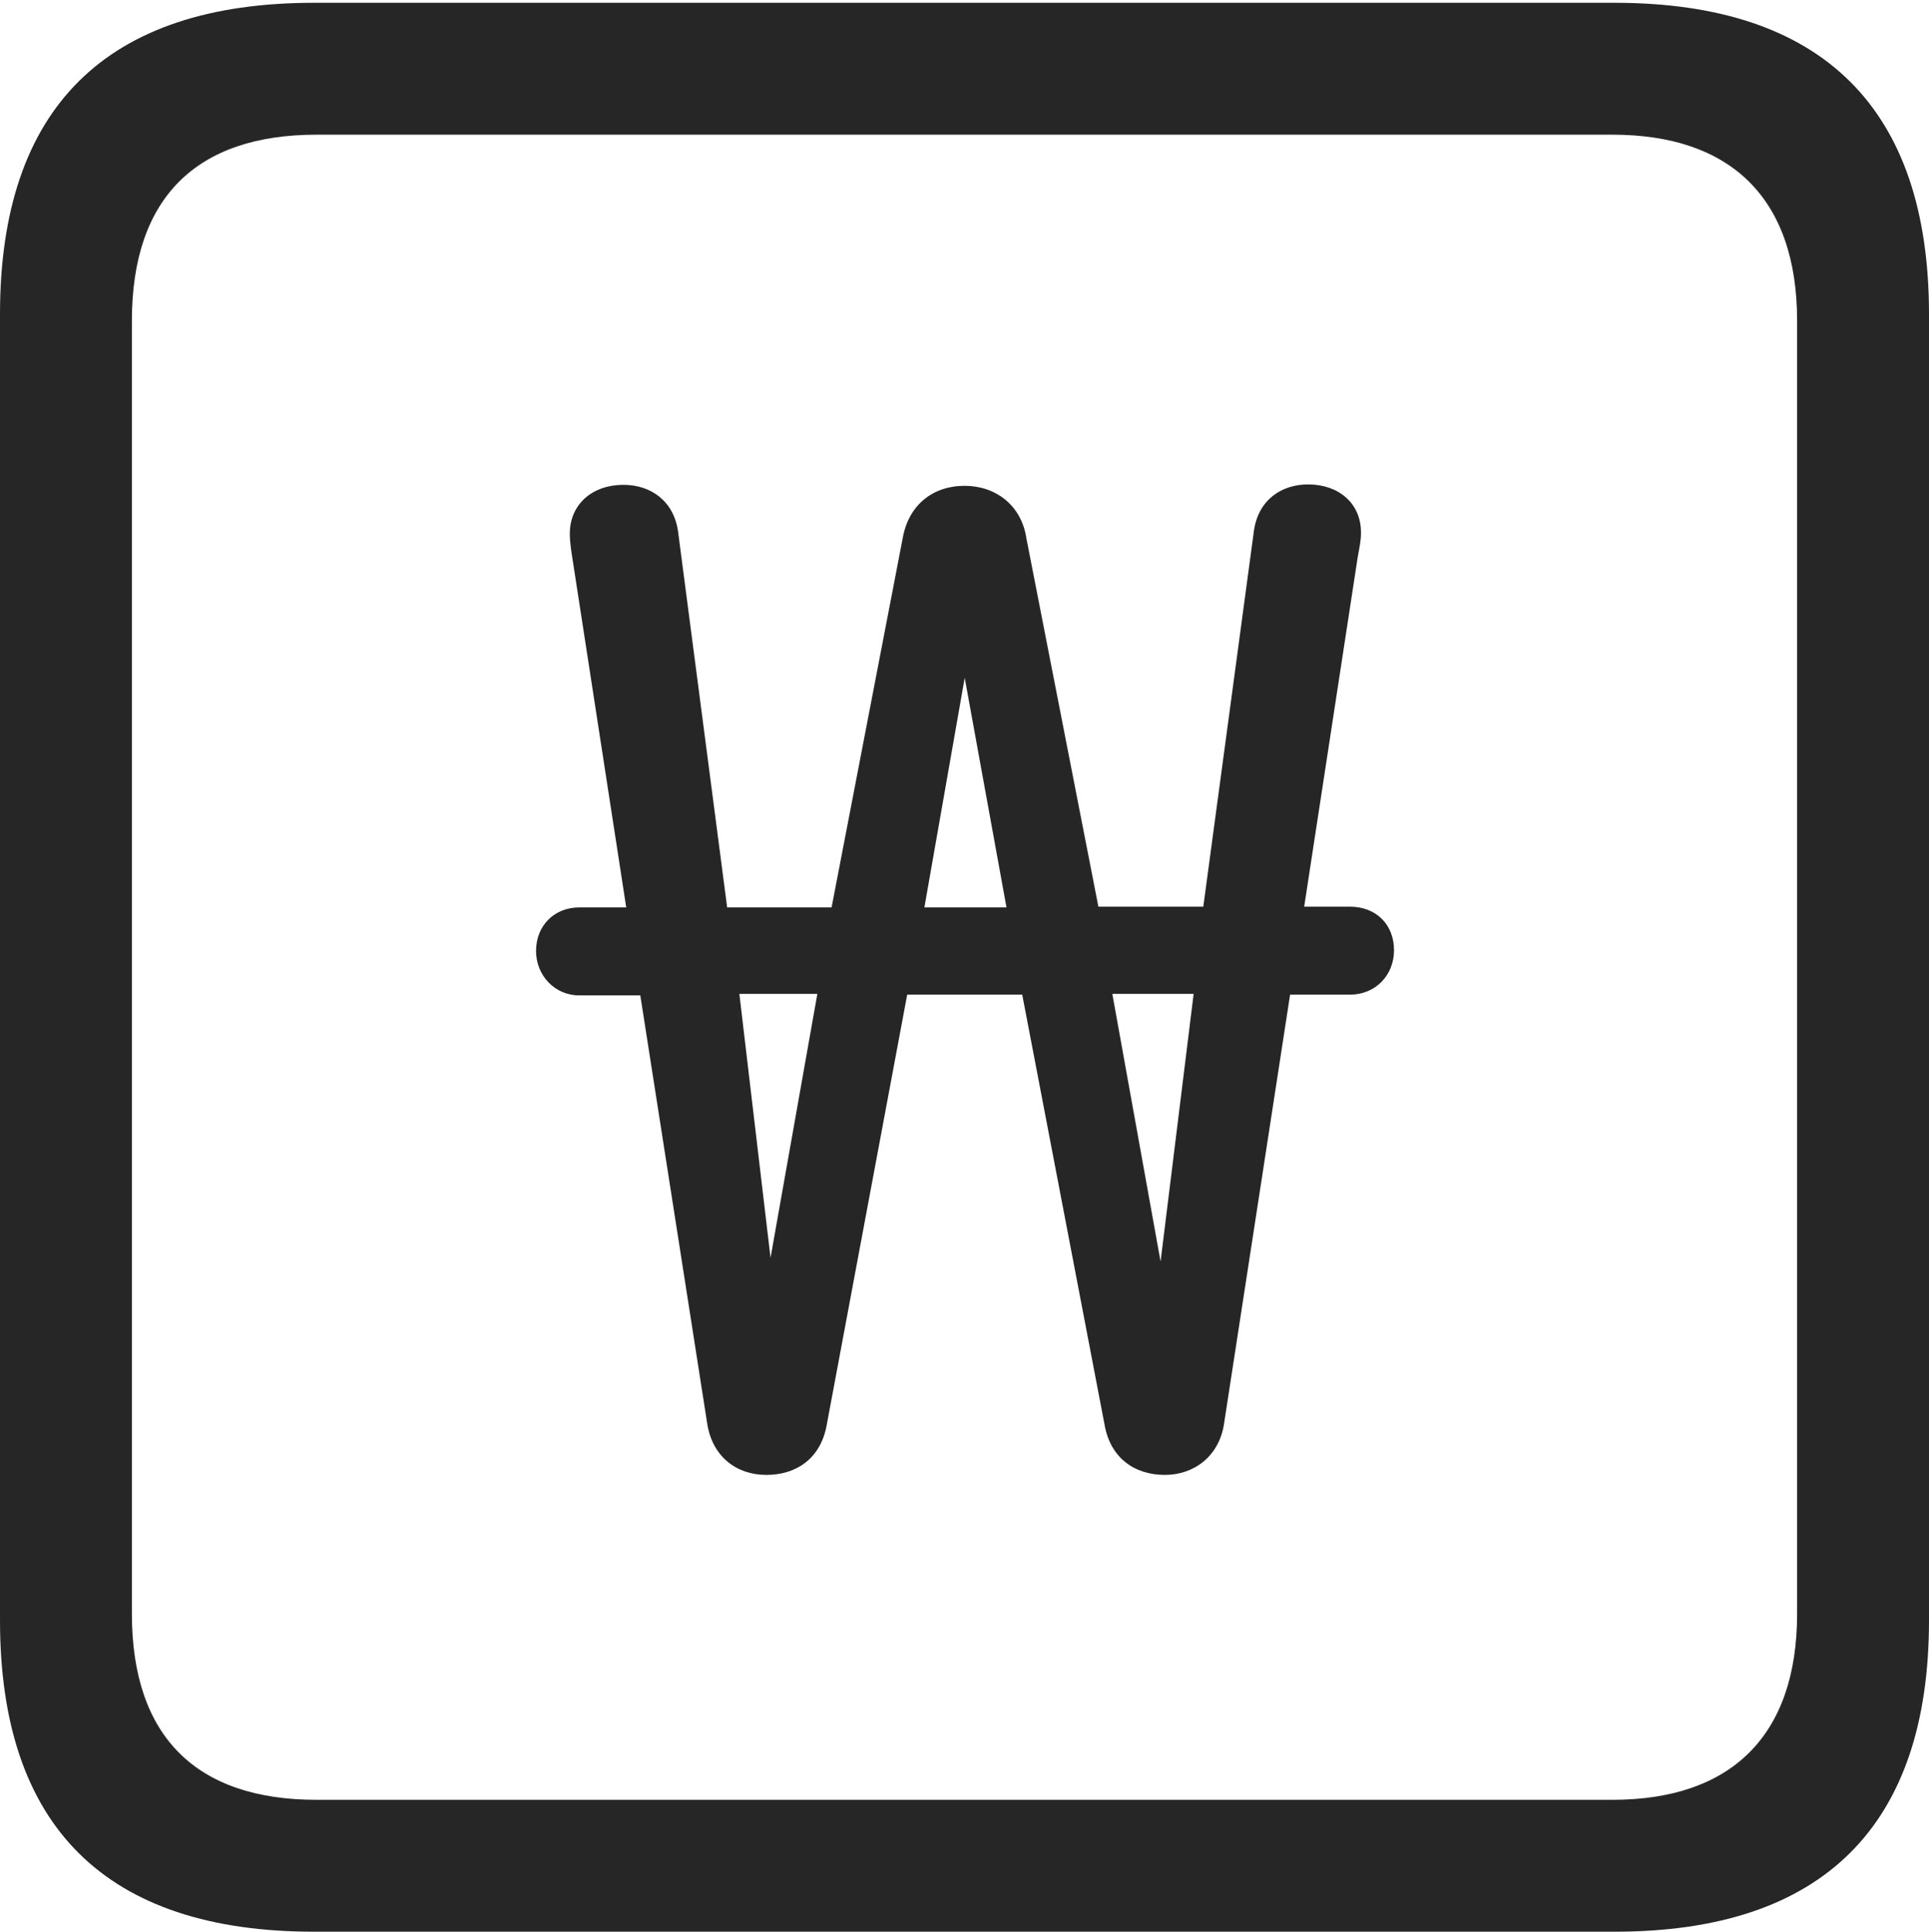 <?xml version="1.0" encoding="UTF-8"?>
<!--Generator: Apple Native CoreSVG 232.5-->
<!DOCTYPE svg
PUBLIC "-//W3C//DTD SVG 1.1//EN"
       "http://www.w3.org/Graphics/SVG/1.1/DTD/svg11.dtd">
<svg version="1.1" xmlns="http://www.w3.org/2000/svg" xmlns:xlink="http://www.w3.org/1999/xlink" width="88.409" height="88.537">
 <g>
  <rect height="88.537" opacity="0" width="88.409" x="0" y="0"/>
  <path d="M14.394 88.537L74.001 88.537C83.573 88.537 88.409 83.656 88.409 74.263L88.409 14.402C88.409 5.009 83.573 0.128 74.001 0.128L14.394 0.128C4.87 0.128 0 4.93 0 14.402L0 74.263C0 83.735 4.87 88.537 14.394 88.537ZM14.506 82.492C9.003 82.492 6.045 79.602 6.045 73.963L6.045 14.702C6.045 9.063 9.003 6.173 14.506 6.173L73.903 6.173C79.297 6.173 82.364 9.063 82.364 14.702L82.364 73.963C82.364 79.602 79.297 82.492 73.903 82.492Z" fill="#000000" fill-opacity="0.85"/>
  <path d="M24.568 43.589C24.568 44.695 25.412 45.622 26.549 45.622L29.346 45.622L32.414 65.257C32.646 66.738 33.729 67.6 35.123 67.6C36.518 67.6 37.601 66.835 37.882 65.352L41.578 45.588L46.85 45.588L50.628 65.321C50.894 66.805 51.977 67.6 53.387 67.6C54.702 67.6 55.864 66.768 56.097 65.272L59.127 45.588L61.86 45.588C63.08 45.588 63.89 44.662 63.89 43.555C63.89 42.381 63.08 41.556 61.86 41.556L59.773 41.556L62.226 25.536C62.308 25.078 62.376 24.794 62.376 24.408C62.376 23.047 61.33 22.203 59.954 22.203C58.727 22.203 57.666 22.916 57.468 24.337L55.149 41.556L50.341 41.556L47.04 24.666C46.808 23.133 45.608 22.267 44.211 22.267C42.764 22.267 41.632 23.133 41.366 24.699L38.113 41.59L33.327 41.59L31.076 24.355C30.878 22.964 29.831 22.222 28.572 22.222C27.162 22.222 26.116 23.099 26.116 24.46C26.116 24.91 26.199 25.352 26.263 25.777L28.701 41.59L26.549 41.59C25.412 41.59 24.568 42.415 24.568 43.589ZM33.886 45.554L37.46 45.554L35.315 57.649ZM42.366 41.59L44.214 31.066L46.129 41.59ZM50.98 45.554L54.706 45.554L53.191 57.821Z" fill="#000000" fill-opacity="0.85"/>
 </g>
</svg>

